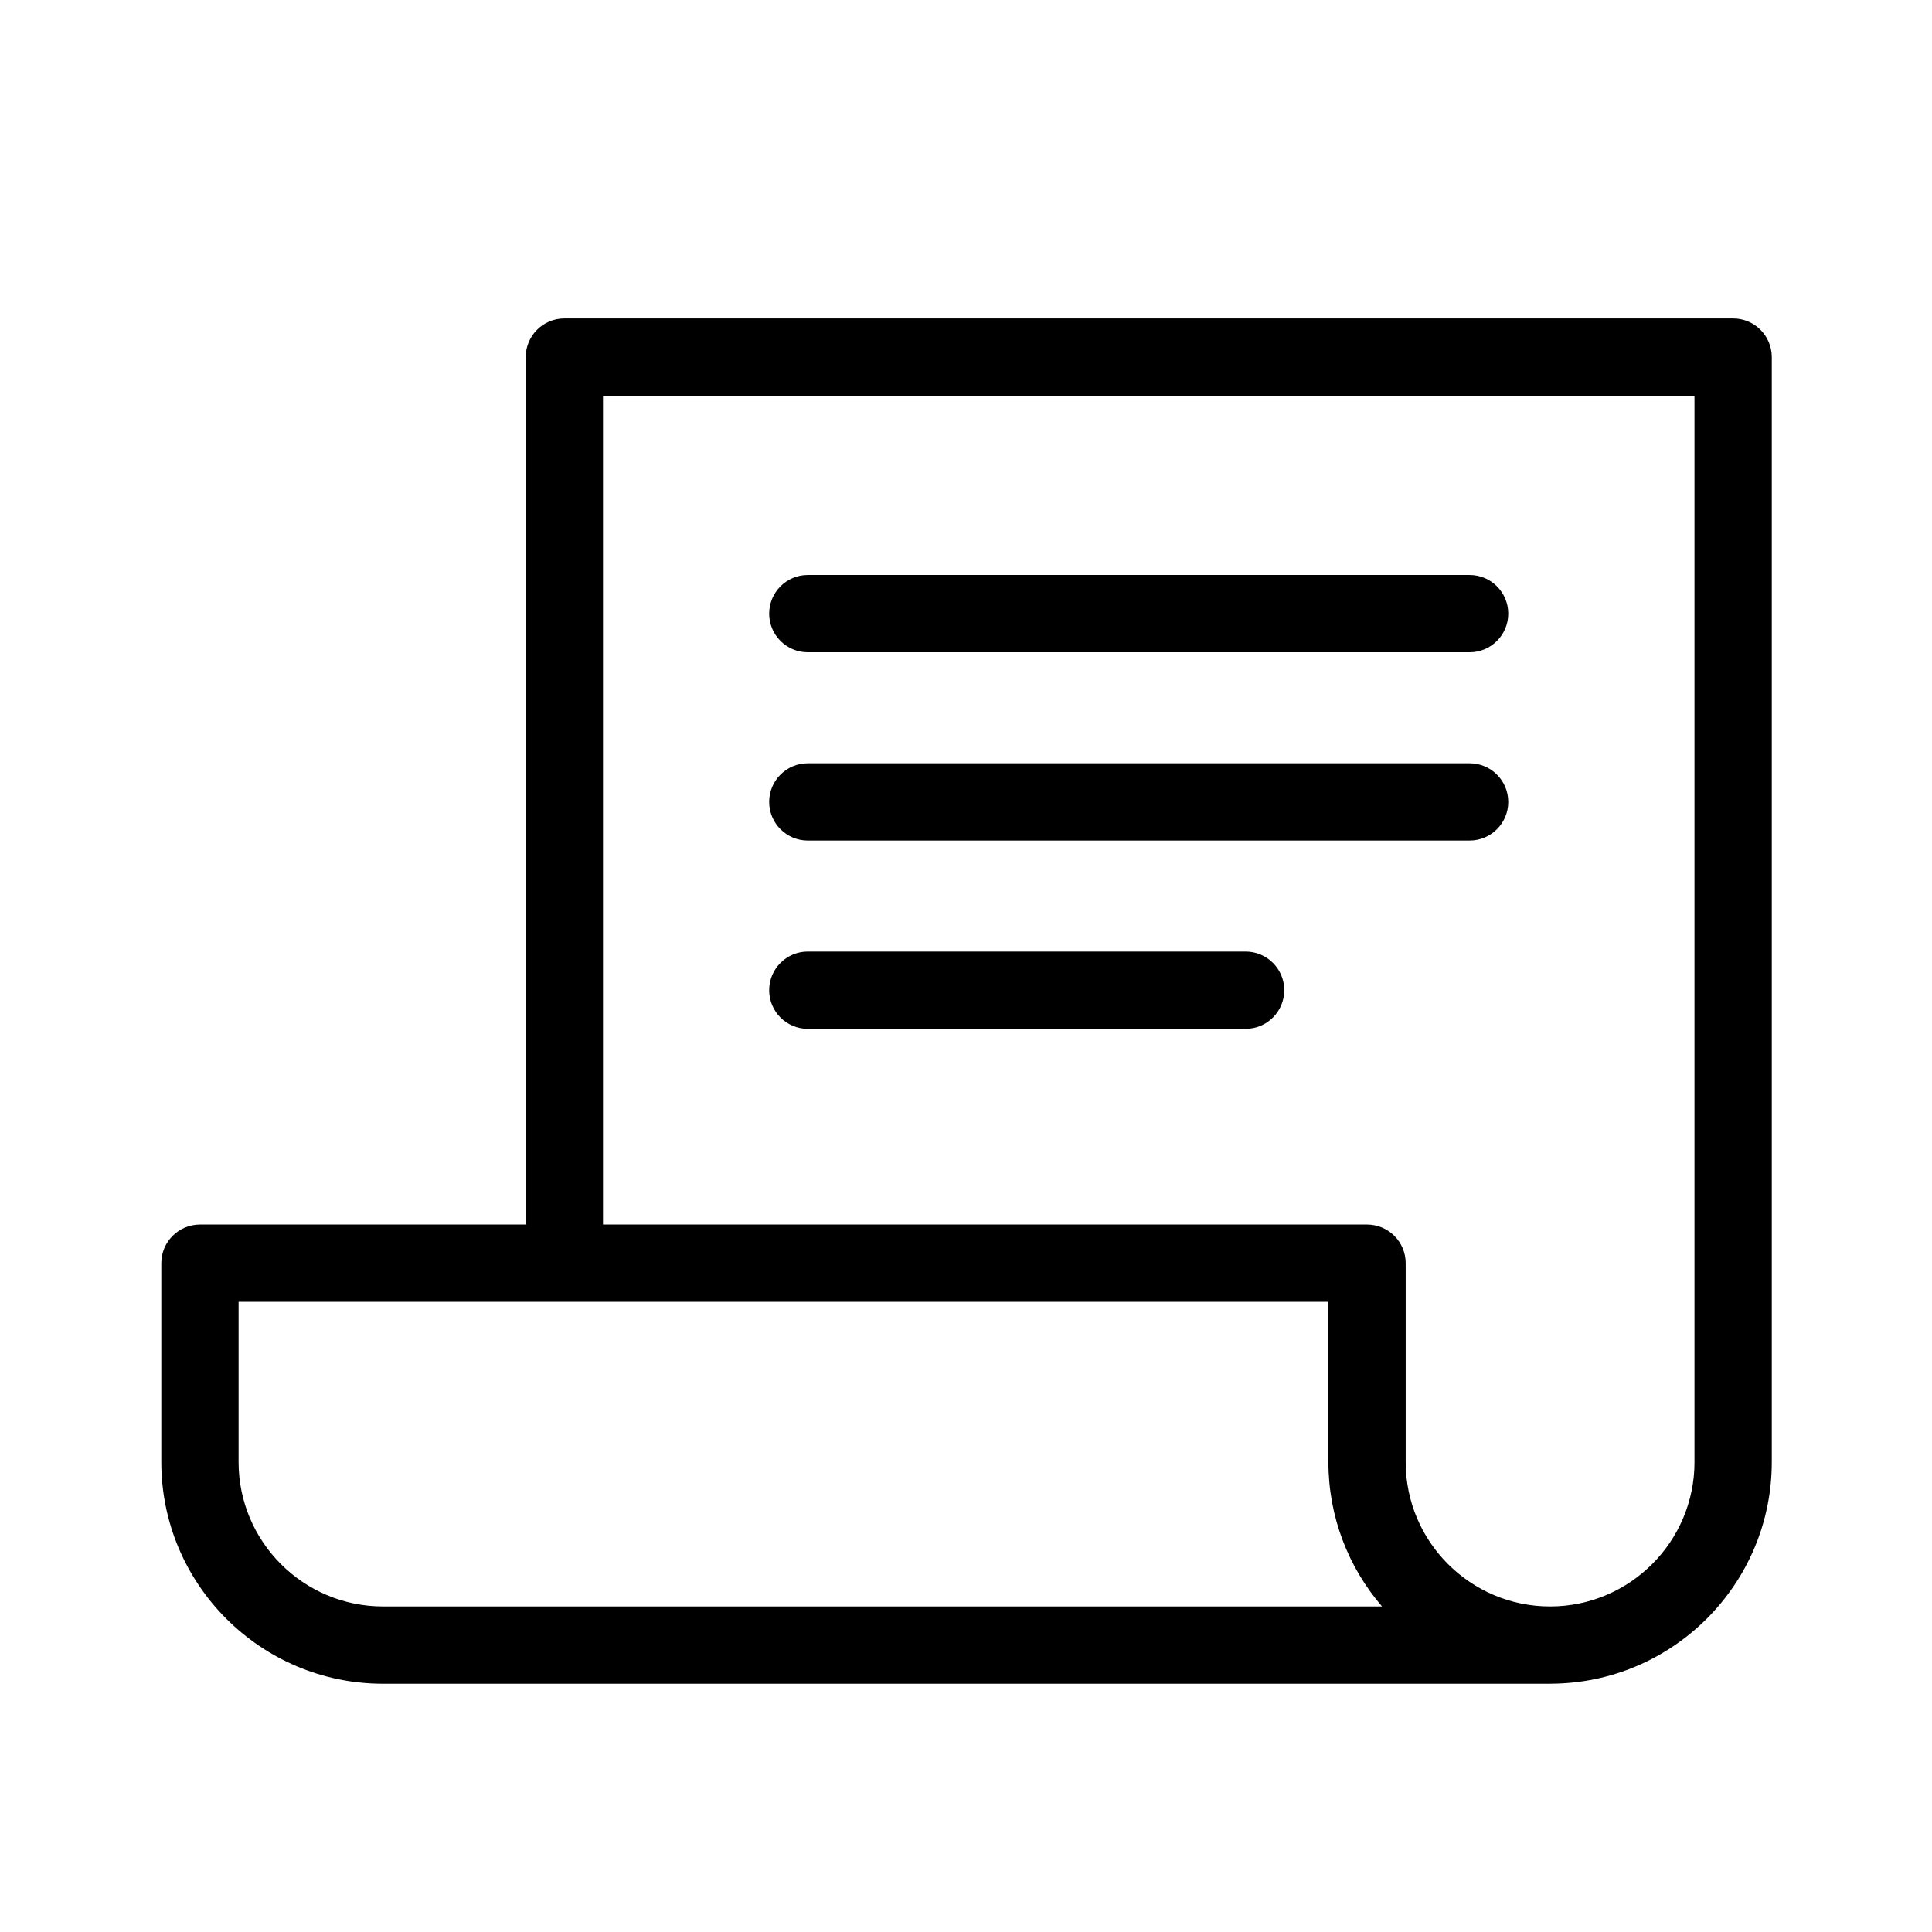 <?xml version="1.0" encoding="utf-8"?>
<!-- Generator: Adobe Illustrator 16.0.0, SVG Export Plug-In . SVG Version: 6.00 Build 0)  -->
<!DOCTYPE svg PUBLIC "-//W3C//DTD SVG 1.1//EN" "http://www.w3.org/Graphics/SVG/1.1/DTD/svg11.dtd">
<svg version="1.1" id="Layer_1" xmlns="http://www.w3.org/2000/svg" xmlns:xlink="http://www.w3.org/1999/xlink" x="0px" y="0px"
	 width="100px" height="100px" viewBox="0 0 100 100" enable-background="new 0 0 100 100" xml:space="preserve">
<path d="M89.707,16.483H29.211c-1.104,0-2,0.896-2,2v44.899H10.349c-1.104,0-2,0.896-2,2v10.293c0,6.327,5.147,11.474,11.473,11.474
	h60.41c0.007,0,0.013,0,0.02,0c0.007,0,0.013-0.002,0.02-0.002c6.309-0.022,11.435-5.159,11.435-11.472V18.483
	C91.707,17.378,90.811,16.483,89.707,16.483z M19.822,83.149c-4.121,0-7.473-3.353-7.473-7.474v-8.293h56.409v8.293
	c0,2.852,1.046,5.465,2.775,7.474H19.822z M87.707,75.675c0,4.121-3.353,7.474-7.475,7.474c-4.121,0-7.474-3.353-7.474-7.474V65.382
	c0-1.104-0.896-2-2-2H31.211V20.483h56.495V75.675z"/>
<path d="M41.812,33.761h34.255c1.104,0,2-0.896,2-2s-0.896-2-2-2H41.812c-1.104,0-2,0.896-2,2S40.707,33.761,41.812,33.761z"/>
<path d="M41.812,43.507h34.255c1.104,0,2-0.896,2-2s-0.896-2-2-2H41.812c-1.104,0-2,0.896-2,2S40.707,43.507,41.812,43.507z"/>
<path d="M41.812,53.252h22.661c1.104,0,2-0.896,2-2s-0.896-2-2-2H41.812c-1.104,0-2,0.896-2,2S40.707,53.252,41.812,53.252z"/>
</svg>
